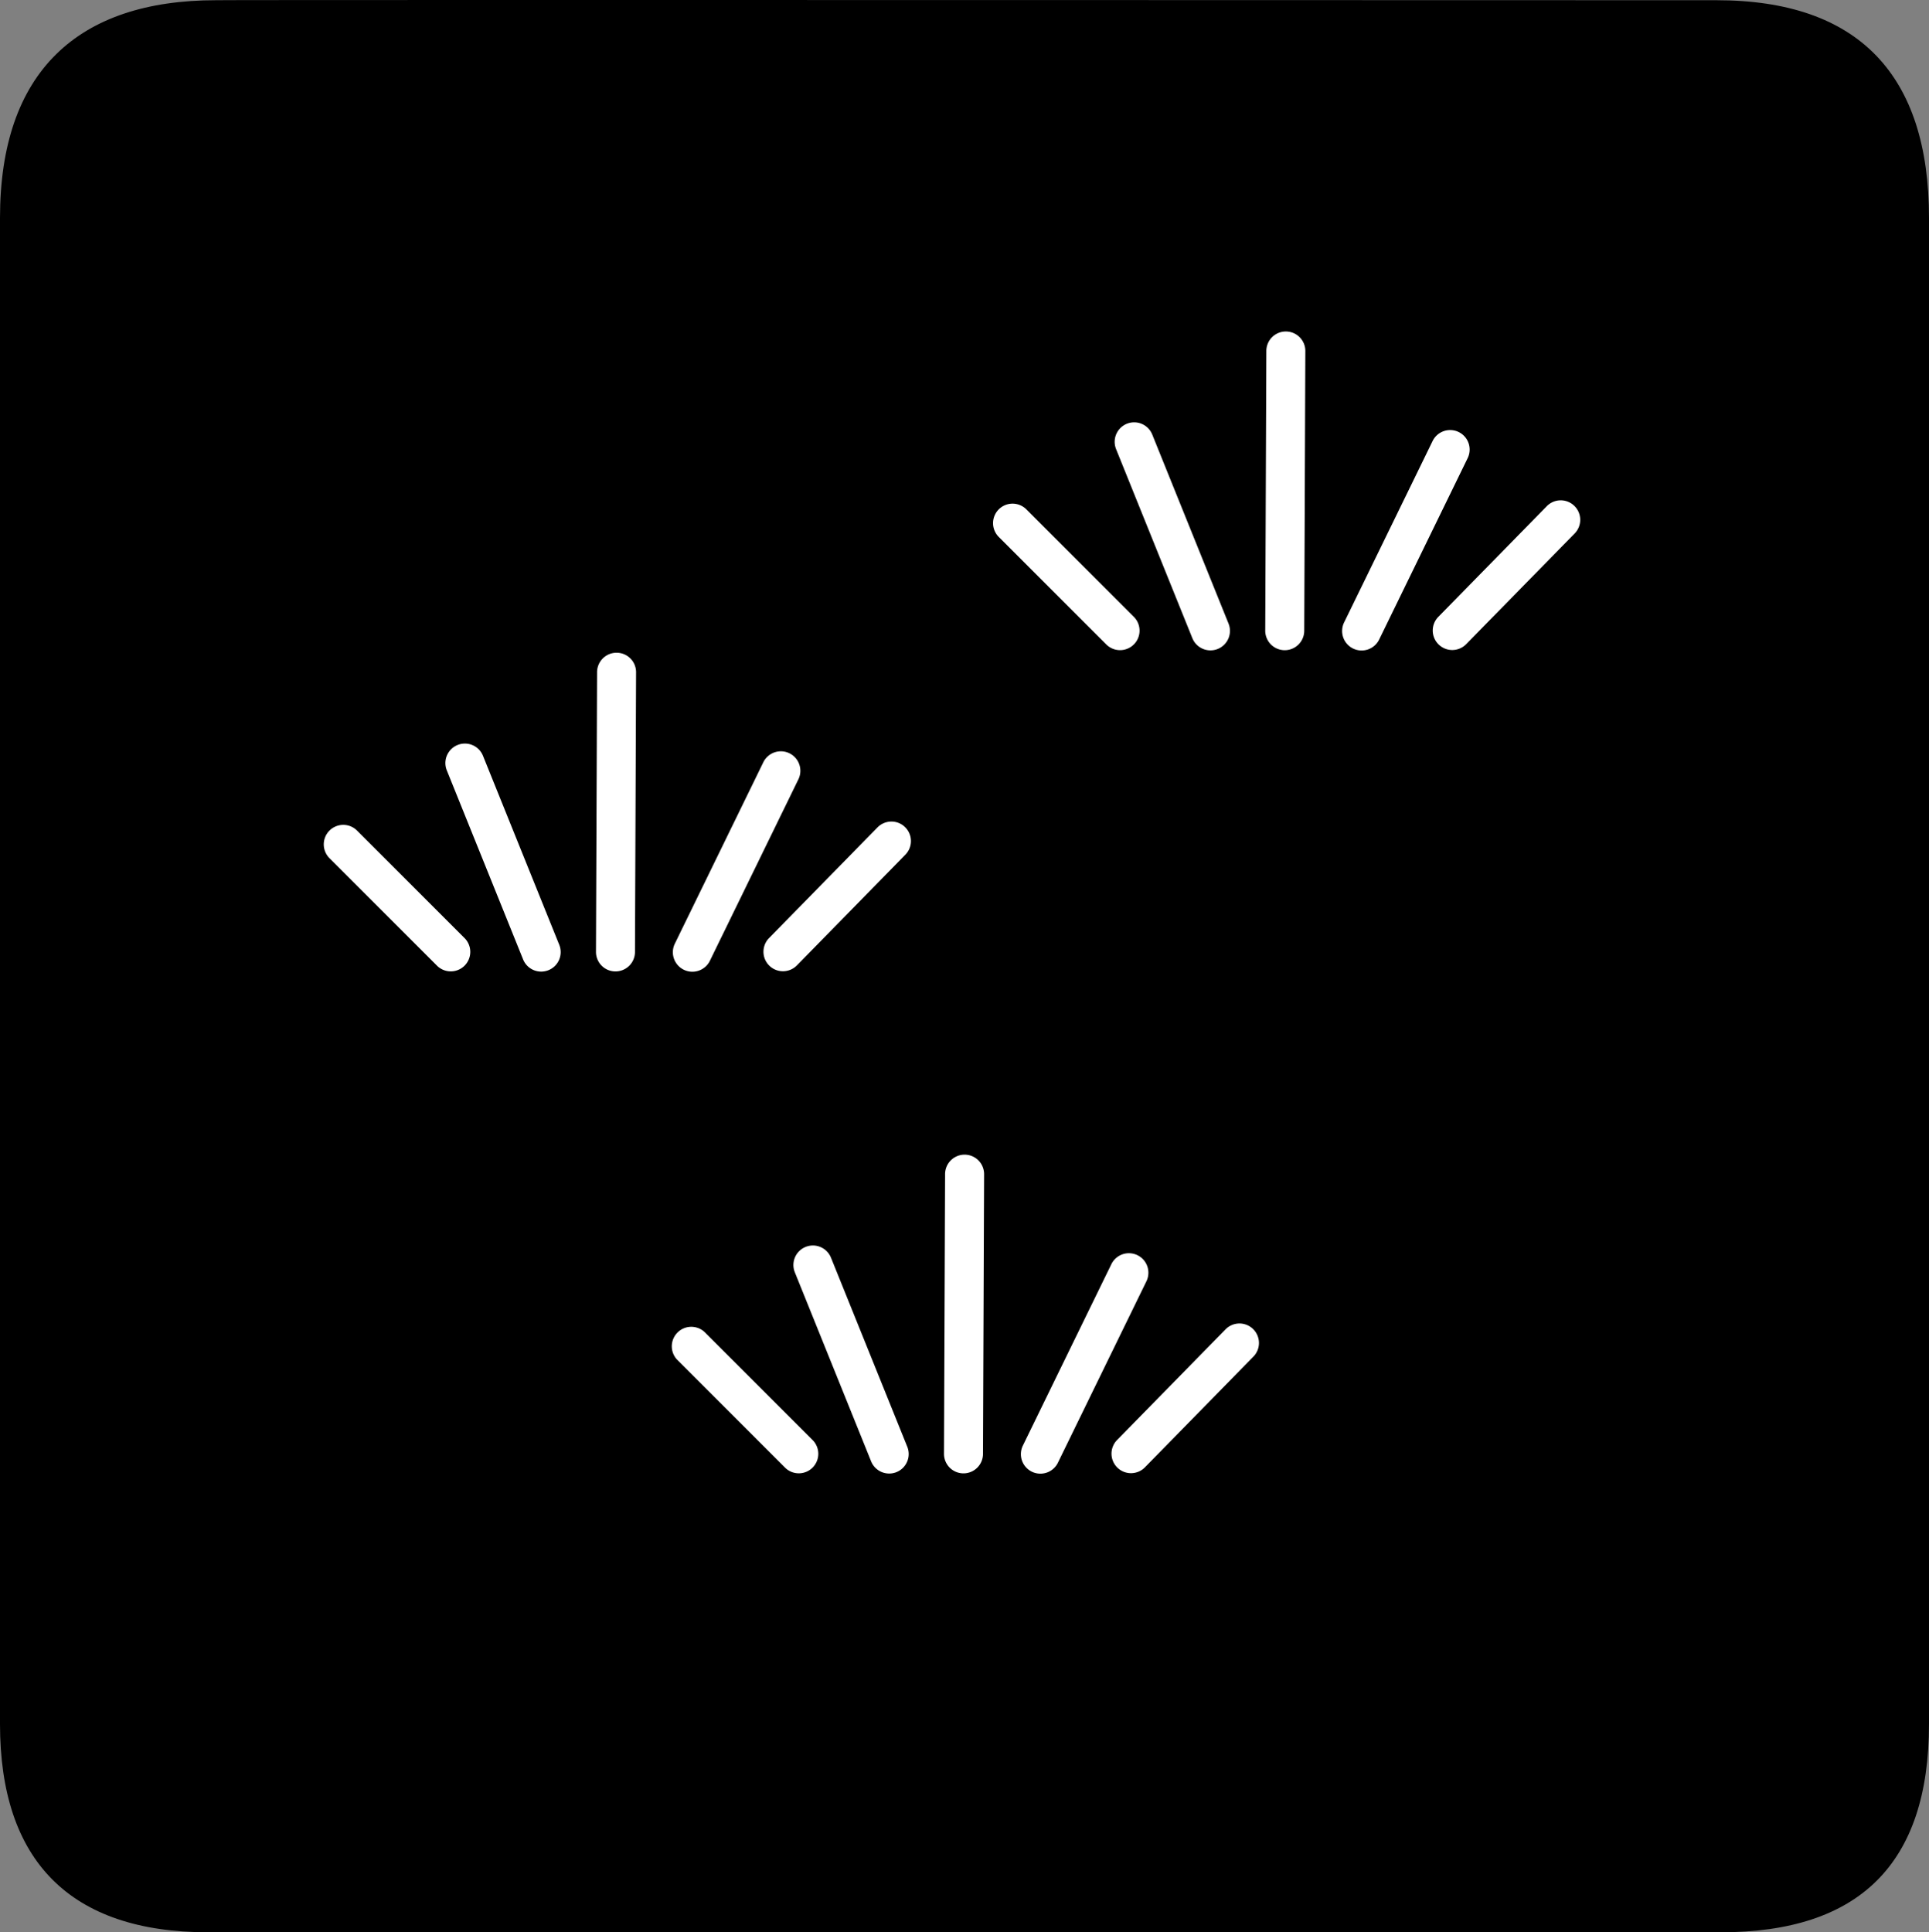 <?xml version="1.0" encoding="UTF-8" standalone="no"?>
<svg xmlns:rdf="http://www.w3.org/1999/02/22-rdf-syntax-ns#" xmlns="http://www.w3.org/2000/svg" version="1.0" xmlns:cc="http://creativecommons.org/ns#" xmlns:dc="http://purl.org/dc/elements/1.1/" viewBox="0 0 576.445 577.452">
<rect x="0" y="0" width="576.445" height="577.452" fill="#808080" stroke="none"/>
<defs>
<style type="text/css">.fil0 {fill:#EF7900}</style>
</defs>
<path d="m64.571 0.064c-41.335 0-64.571 21.371-64.571 65.036v450.123c0 40.844 20.894 62.229 62.192 62.229h452.024c41.307 0 62.229-20.316 62.229-62.229v-450.123c0-42.601-20.922-65.036-63.522-65.036-0.003 0-448.494-0.143-448.352 0z"/>
<path style="color-rendering:auto;text-decoration-color:#000000;color:#000000;isolation:auto;mix-blend-mode:normal;shape-rendering:auto;solid-color:#000000;block-progression:tb;text-decoration-line:none;text-decoration-style:solid;image-rendering:auto;white-space:normal;text-indent:0;text-transform:none" d="m384.187 99.065a5.828 5.828 0 0 0 -5.764 5.887l-0.328 83.398a5.828 5.828 0 1 0 11.654 0.045l0.328-83.398a5.828 5.828 0 0 0 -5.891 -5.932zm-45.254 27.148a5.828 5.828 0 0 0 -5.381 8.084l22.744 56.369a5.828 5.828 0 1 0 10.809 -4.361l-22.746-56.367a5.828 5.828 0 0 0 -5.426 -3.725zm94.639 2.314a5.828 5.828 0 0 0 -5.498 3.342l-26.371 54.061a5.828 5.828 0 1 0 10.475 5.109l26.371-54.061a5.828 5.828 0 0 0 -4.977 -8.451zm32.584 20.998a5.828 5.828 0 0 0 -3.986 1.805l-32.305 32.963a5.828 5.828 0 1 0 8.324 8.158l32.303-32.965a5.828 5.828 0 0 0 -4.336 -9.961zm-163.578 0.986a5.828 5.828 0 0 0 -4.059 10.006l31.975 31.975a5.828 5.828 0 1 0 8.24 -8.24l-31.975-31.975a5.828 5.828 0 0 0 -4.182 -1.766zm-118.391 44.553a5.828 5.828 0 0 0 -5.764 5.887l-0.328 83.398a5.828 5.828 0 1 0 11.654 0.045l0.328-83.398a5.828 5.828 0 0 0 -5.891 -5.932zm-45.254 27.148a5.828 5.828 0 0 0 -5.381 8.084l22.744 56.369a5.828 5.828 0 1 0 10.809 -4.361l-22.746-56.367a5.828 5.828 0 0 0 -5.426 -3.725zm94.639 2.314a5.828 5.828 0 0 0 -5.498 3.342l-26.371 54.061a5.828 5.828 0 1 0 10.475 5.109l26.371-54.061a5.828 5.828 0 0 0 -4.977 -8.451zm32.584 20.998a5.828 5.828 0 0 0 -3.986 1.805l-32.305 32.963a5.828 5.828 0 1 0 8.324 8.158l32.303-32.965a5.828 5.828 0 0 0 -4.336 -9.961zm-163.578 0.986a5.828 5.828 0 0 0 -4.059 10.006l31.975 31.975a5.828 5.828 0 1 0 8.24 -8.24l-31.975-31.975a5.828 5.828 0 0 0 -4.182 -1.766zm185.609 98.553a5.828 5.828 0 0 0 -5.764 5.887l-0.328 83.398a5.828 5.828 0 1 0 11.654 0.045l0.328-83.398a5.828 5.828 0 0 0 -5.891 -5.932zm-45.254 27.148a5.828 5.828 0 0 0 -5.381 8.084l22.744 56.369a5.828 5.828 0 1 0 10.809 -4.361l-22.746-56.367a5.828 5.828 0 0 0 -5.426 -3.725zm94.639 2.314a5.828 5.828 0 0 0 -5.498 3.342l-26.371 54.061a5.828 5.828 0 1 0 10.475 5.109l26.371-54.061a5.828 5.828 0 0 0 -4.977 -8.451zm32.584 20.998a5.828 5.828 0 0 0 -3.986 1.805l-32.305 32.963a5.828 5.828 0 1 0 8.324 8.158l32.303-32.965a5.828 5.828 0 0 0 -4.336 -9.961zm-163.578 0.986a5.828 5.828 0 0 0 -4.059 10.006l31.975 31.975a5.828 5.828 0 1 0 8.24 -8.24l-31.975-31.975a5.828 5.828 0 0 0 -4.182 -1.766z" fill="#fff"/>
</svg>
